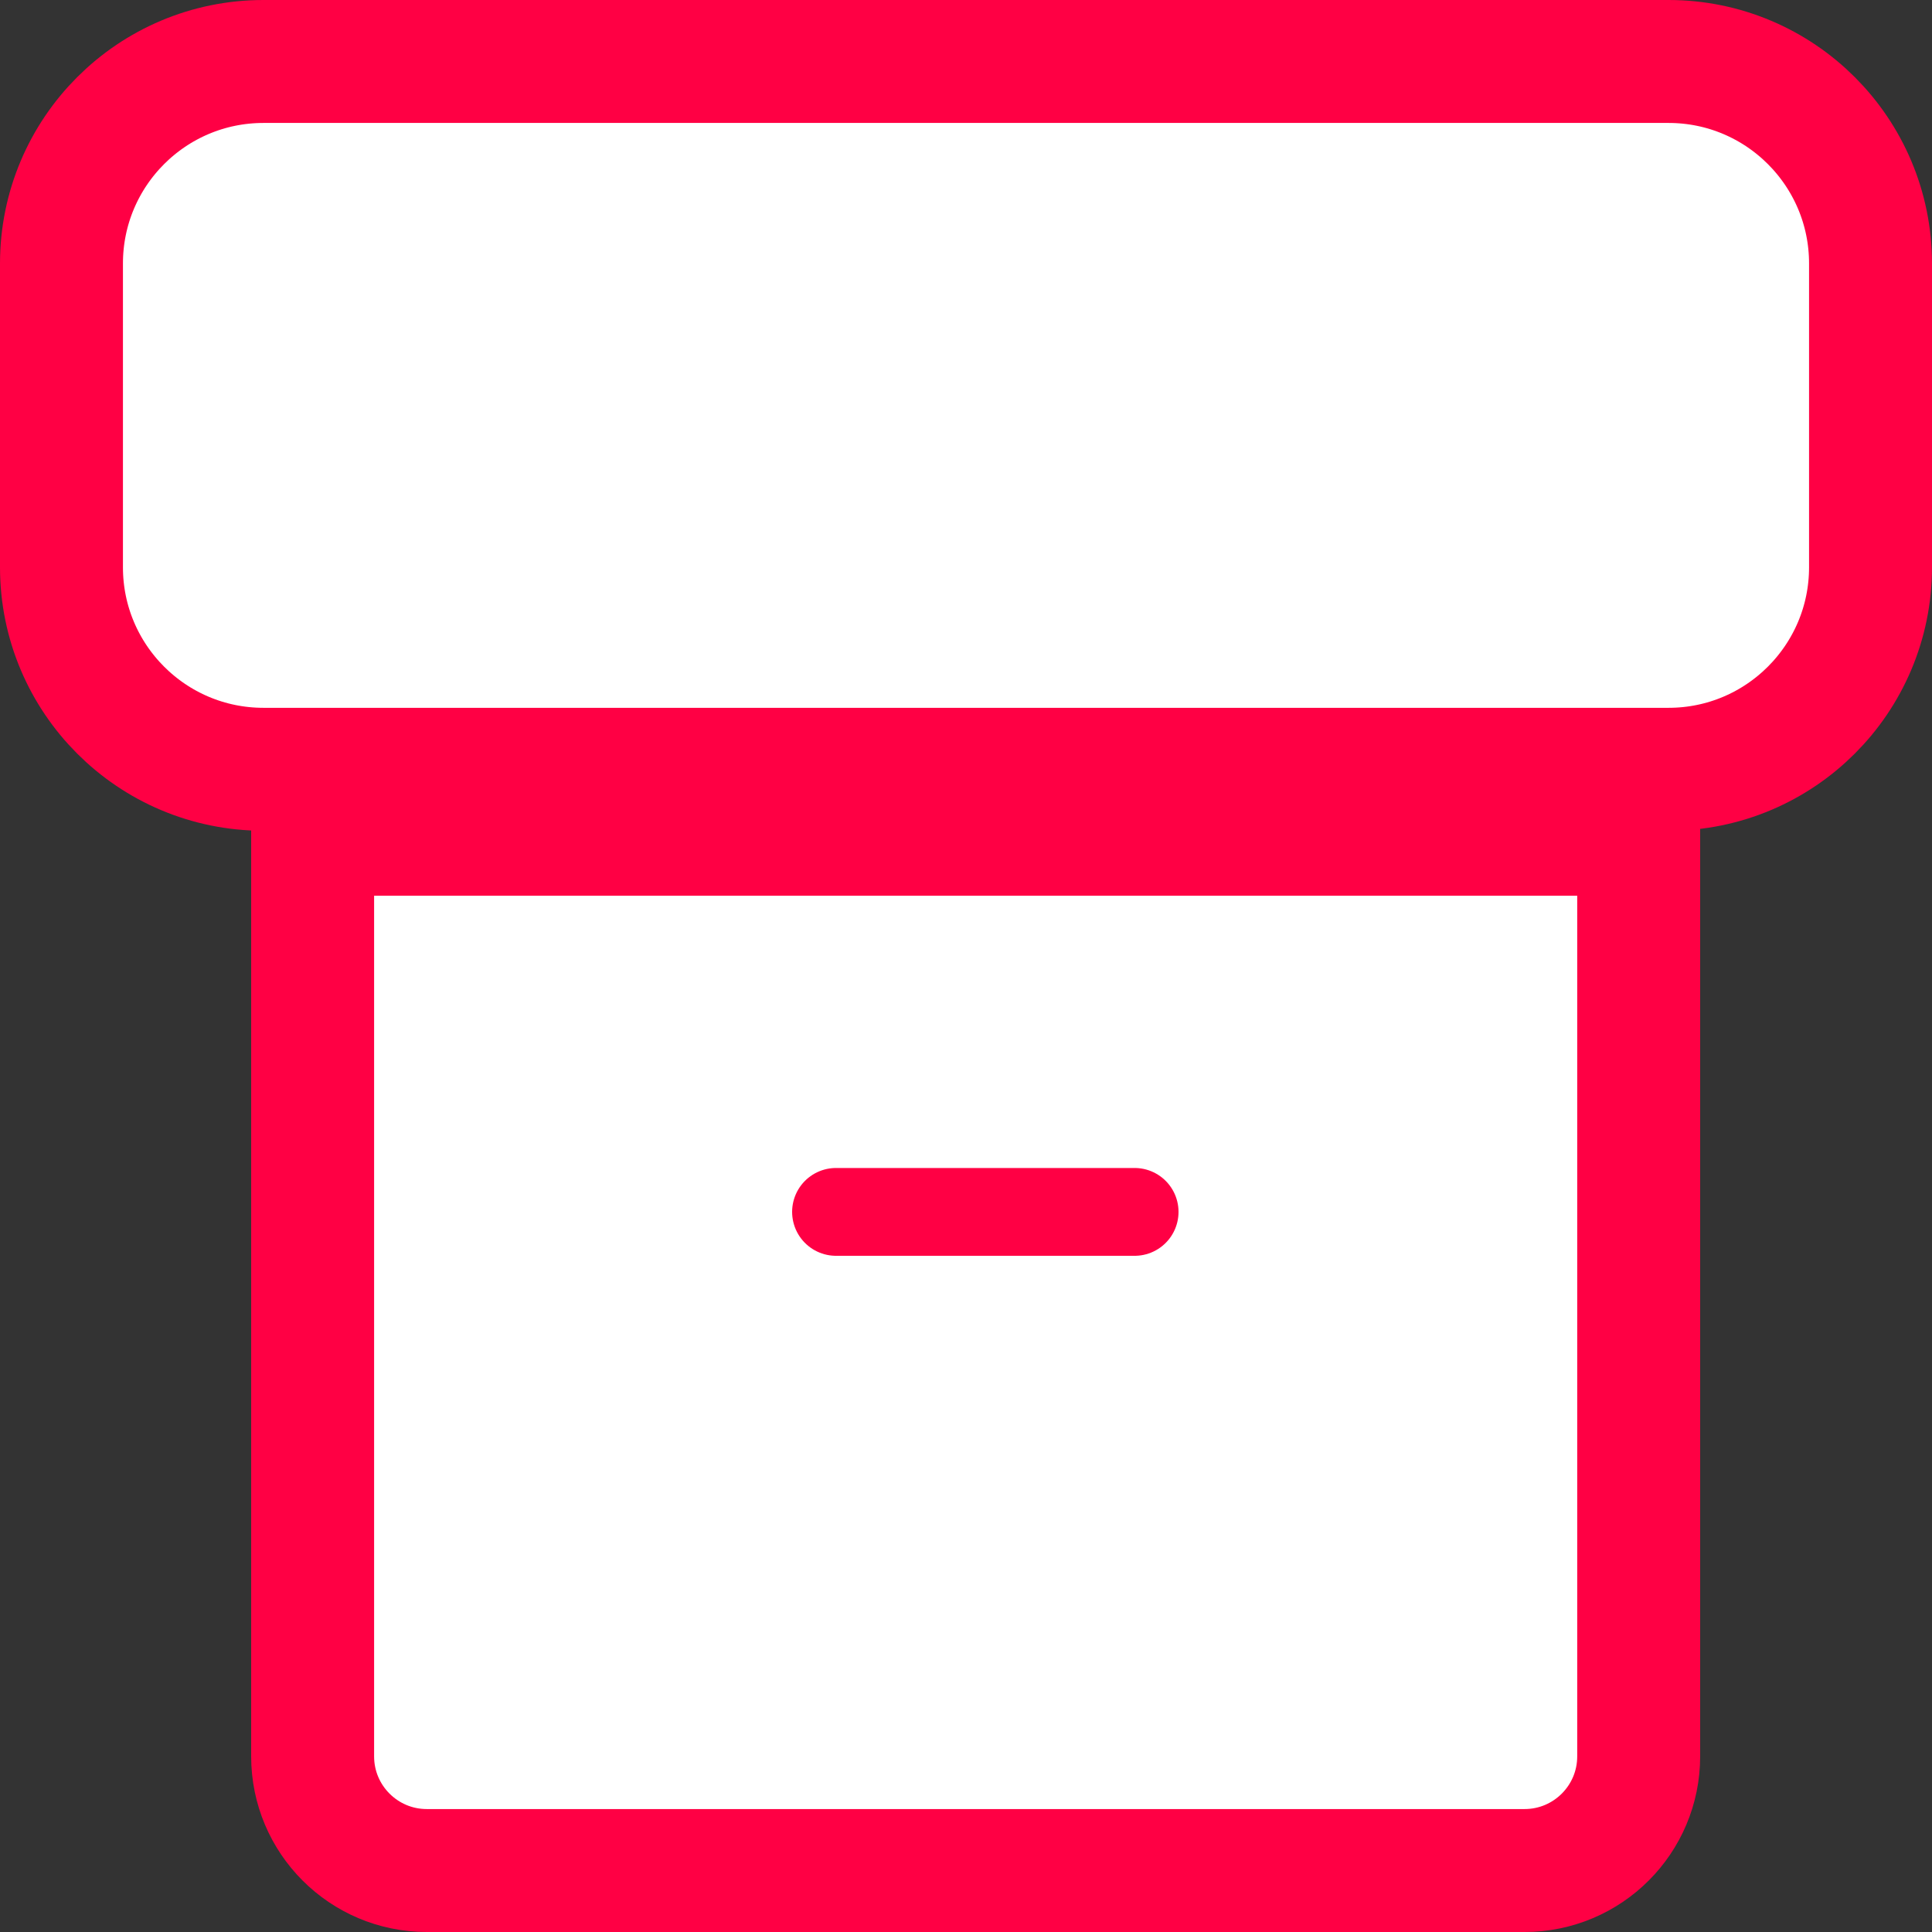 <svg width="11" height="11" viewBox="0 0 11 11" fill="none" xmlns="http://www.w3.org/2000/svg">
<rect x="0" y="0" width="11" height="11" fill="#333333" stroke="none"/>
<path d="M0.35 1.5C0.35 0.865 0.865 0.35 1.5 0.35H9.5C10.135 0.35 10.65 0.865 10.65 1.5V3.23C10.65 3.865 10.135 4.38 9.5 4.38H1.5C0.865 4.38 0.35 3.865 0.35 3.23V1.5Z" fill="white" stroke="#FF0044" stroke-width="0.7"/>
<path d="M1.78 4.75H9.33V10C9.33 10.359 9.039 10.65 8.68 10.65H2.43C2.071 10.65 1.78 10.359 1.78 10V4.75Z" fill="white" stroke="#FF0044" stroke-width="0.7"/>
<line x1="4.76" y1="6.9" x2="6.46" y2="6.9" stroke="#FF0044" stroke-width="0.5" stroke-linecap="round"/>
</svg>
